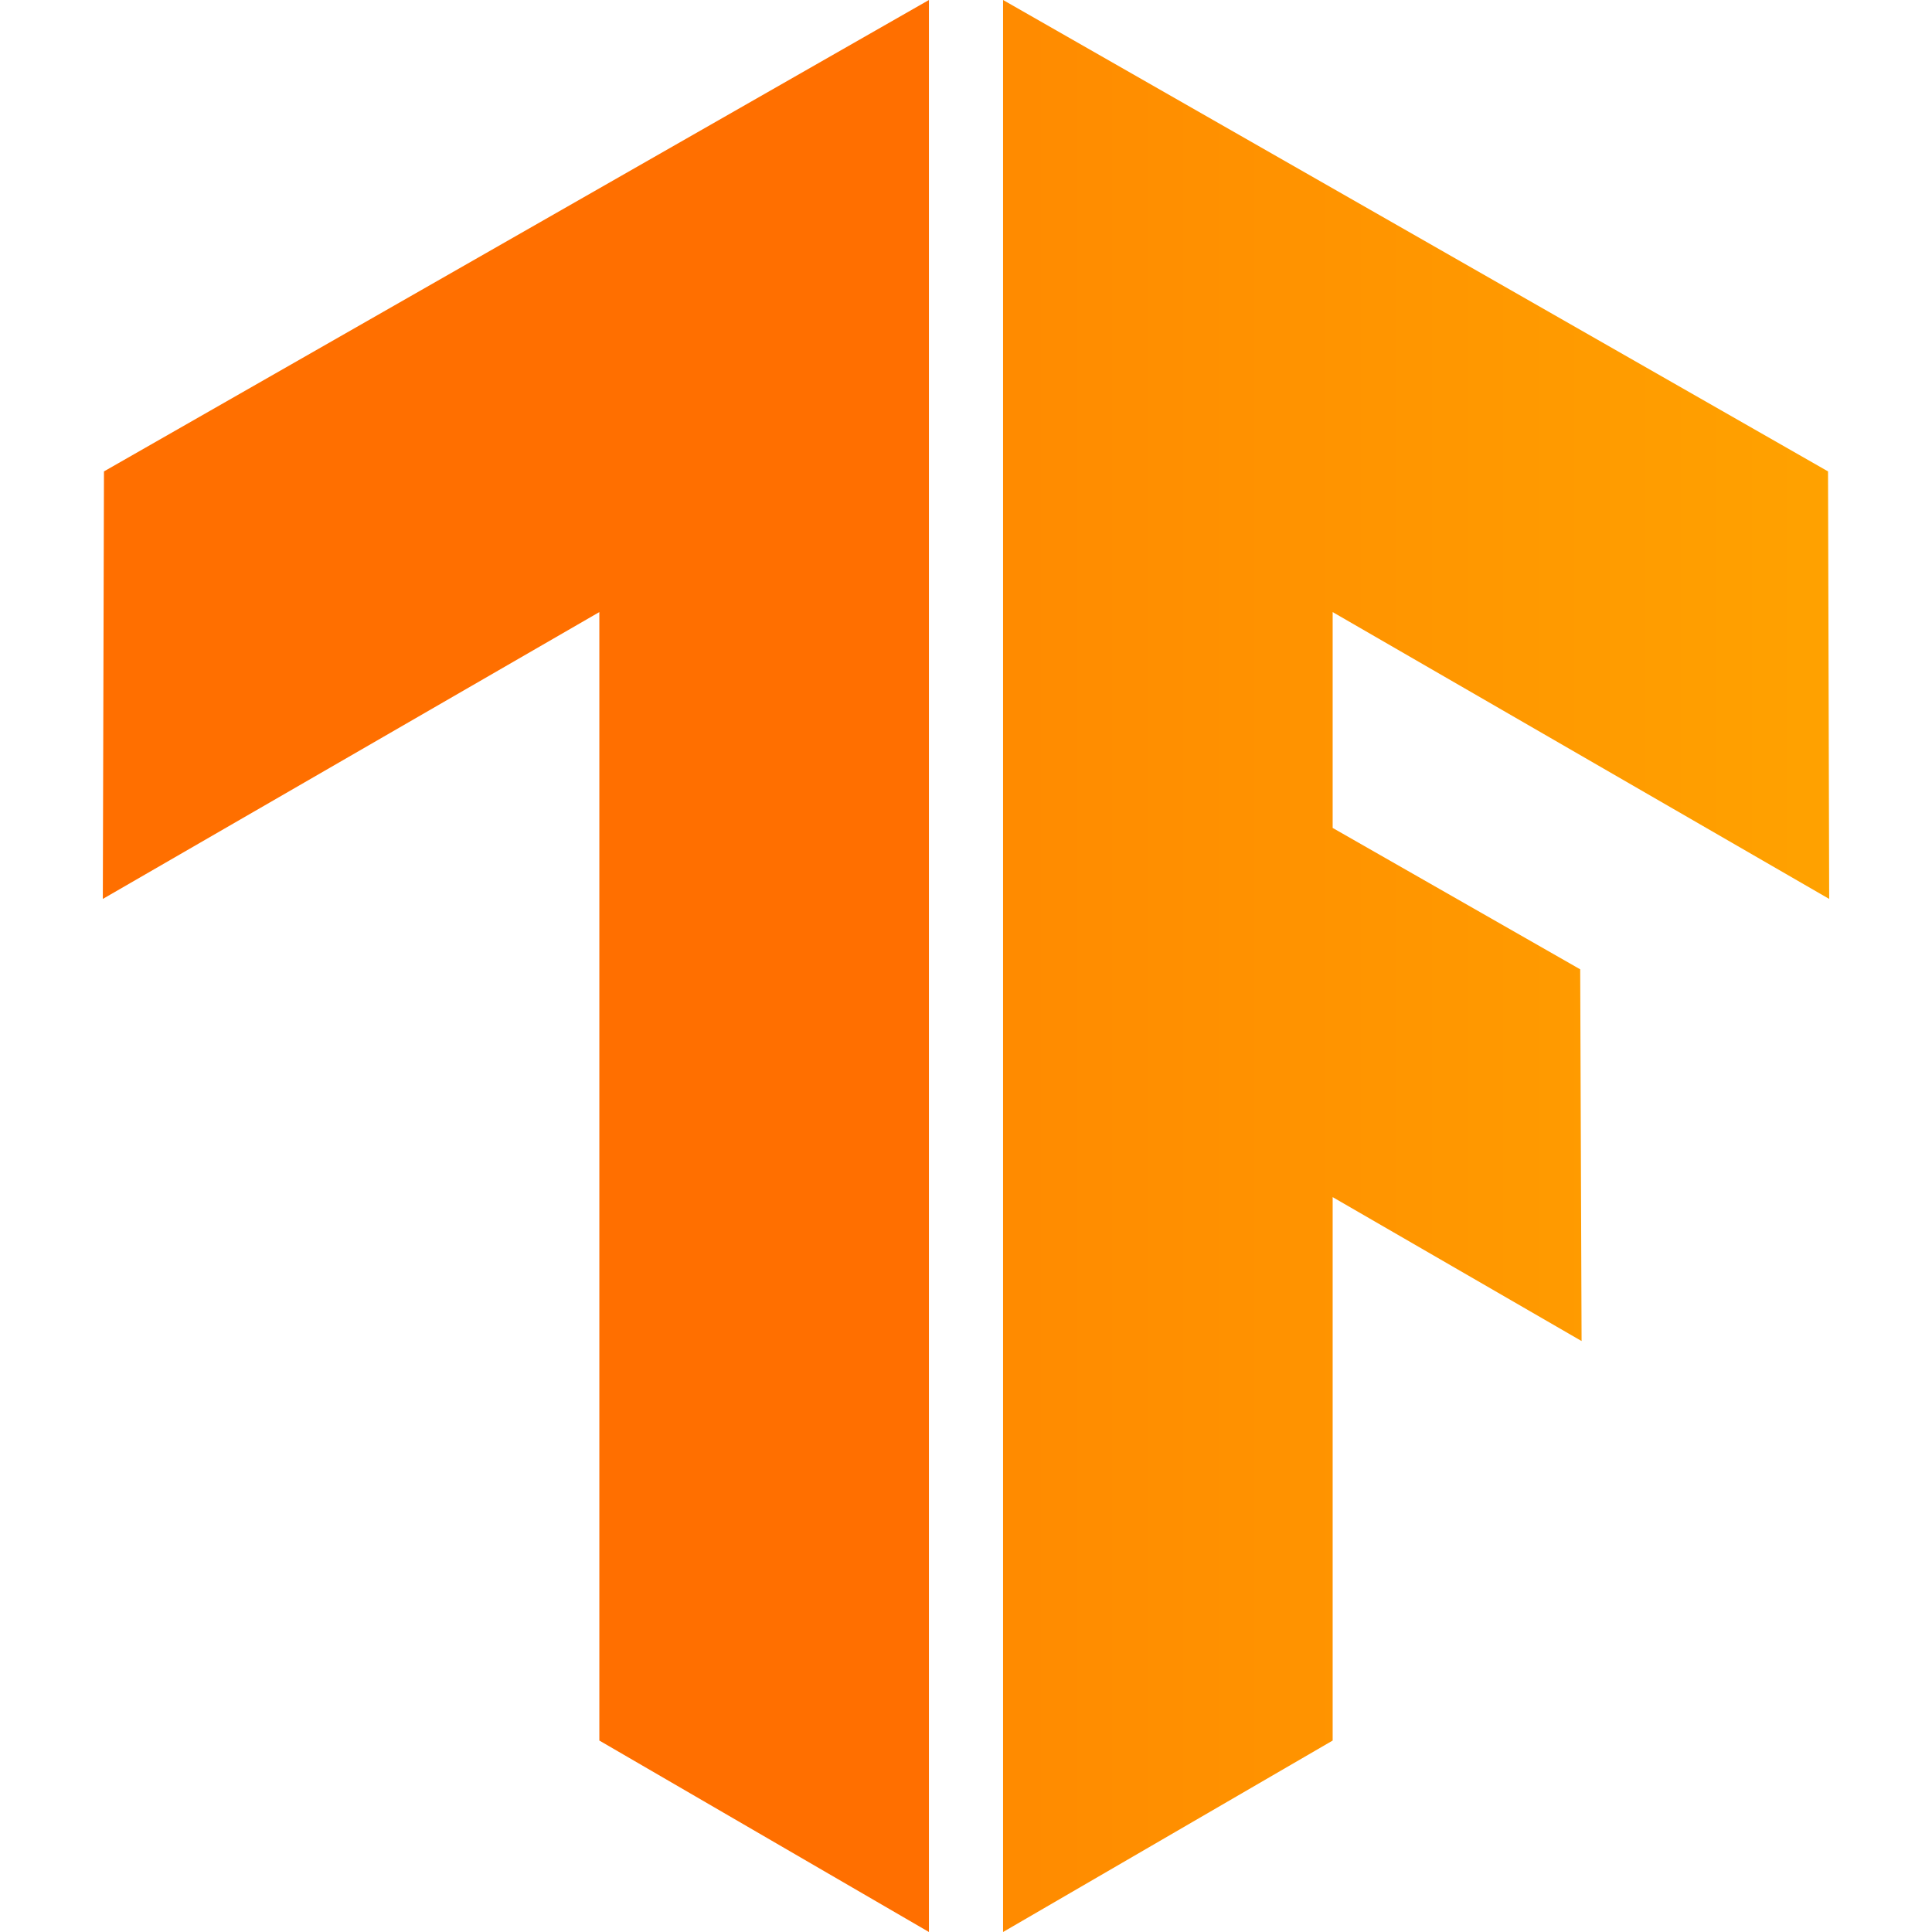 <?xml version="1.0" encoding="UTF-8" standalone="no"?>
<!-- Generator: Gravit.io -->
<svg xmlns="http://www.w3.org/2000/svg" xmlns:xlink="http://www.w3.org/1999/xlink" style="isolation:isolate"
  viewBox="0 0 64 64" width="64pt" height="64pt">
  <defs>
    <clipPath id="_clipPath_RvzFwZthHRMKnyATCLDSAj5gOnFRNFbM">
      <rect width="64" height="64" />
    </clipPath>
  </defs>
  <g clip-path="url(#_clipPath_RvzFwZthHRMKnyATCLDSAj5gOnFRNFbM)">
    <clipPath id="_clipPath_XTkSjaHQT9AqzKzwXitMjKvtZvKdt3WE">
      <path
        d=" M 60.556 15.616 L 33.228 0 L 33.228 64 L 44.146 57.658 L 44.146 39.656 L 52.392 44.424 L 52.346 32.11 L 44.146 27.426 L 44.146 20.276 L 60.594 29.778 L 60.556 15.616 L 60.556 15.616 Z "
        fill="rgb(255,255,255)" />
    </clipPath>
    <g clip-path="url(#_clipPath_XTkSjaHQT9AqzKzwXitMjKvtZvKdt3WE)">
      <g>
        <g>
          <g>
            <linearGradient id="_lgradient_3" x1="0" y1="0.5" x2="1"
              y2="0.5" gradientTransform="matrix(67.108,0,0,64.314,0.922,-0.234)"
              gradientUnits="userSpaceOnUse">
              <stop offset="0%" stop-opacity="1" style="stop-color:rgb(255,111,0)" />
              <stop offset="100%" stop-opacity="1" style="stop-color:rgb(255,168,0)" />
            </linearGradient>
            <rect x="0.922" y="-0.234" width="67.108" height="64.314" transform="matrix(1,0,0,1,0,0)"
              fill="url(#_lgradient_3)" />
          </g>
        </g>
      </g>
    </g>
    <clipPath id="_clipPath_rLNMTTrkPXQKVdpIhVu7yVck9alWuaNe">
      <path
        d=" M 3.444 15.616 L 30.772 0 L 30.772 64 L 19.854 57.658 L 19.854 20.276 L 3.406 29.778 L 3.444 15.616 L 3.444 15.616 Z "
        fill="rgb(255,255,255)" />
    </clipPath>
    <g clip-path="url(#_clipPath_rLNMTTrkPXQKVdpIhVu7yVck9alWuaNe)">
      <g>
        <g>
          <g>
            <linearGradient id="_lgradient_4" x1="0" y1="0.5" x2="1" y2="0.5"
              gradientTransform="matrix(67.108,0,0,64.314,0.464,-0.234)" gradientUnits="userSpaceOnUse">
              <stop offset="100%" stop-opacity="1" style="stop-color:rgb(255,111,0)" />
              <stop offset="100%" stop-opacity="1" style="stop-color:rgb(255,111,0)" />
            </linearGradient>
            <rect x="0.464" y="-0.234" width="67.108" height="64.314" transform="matrix(1,0,0,1,0,0)"
              fill="url(#_lgradient_4)" />
          </g>
        </g>
      </g>
    </g>
  </g>
</svg>